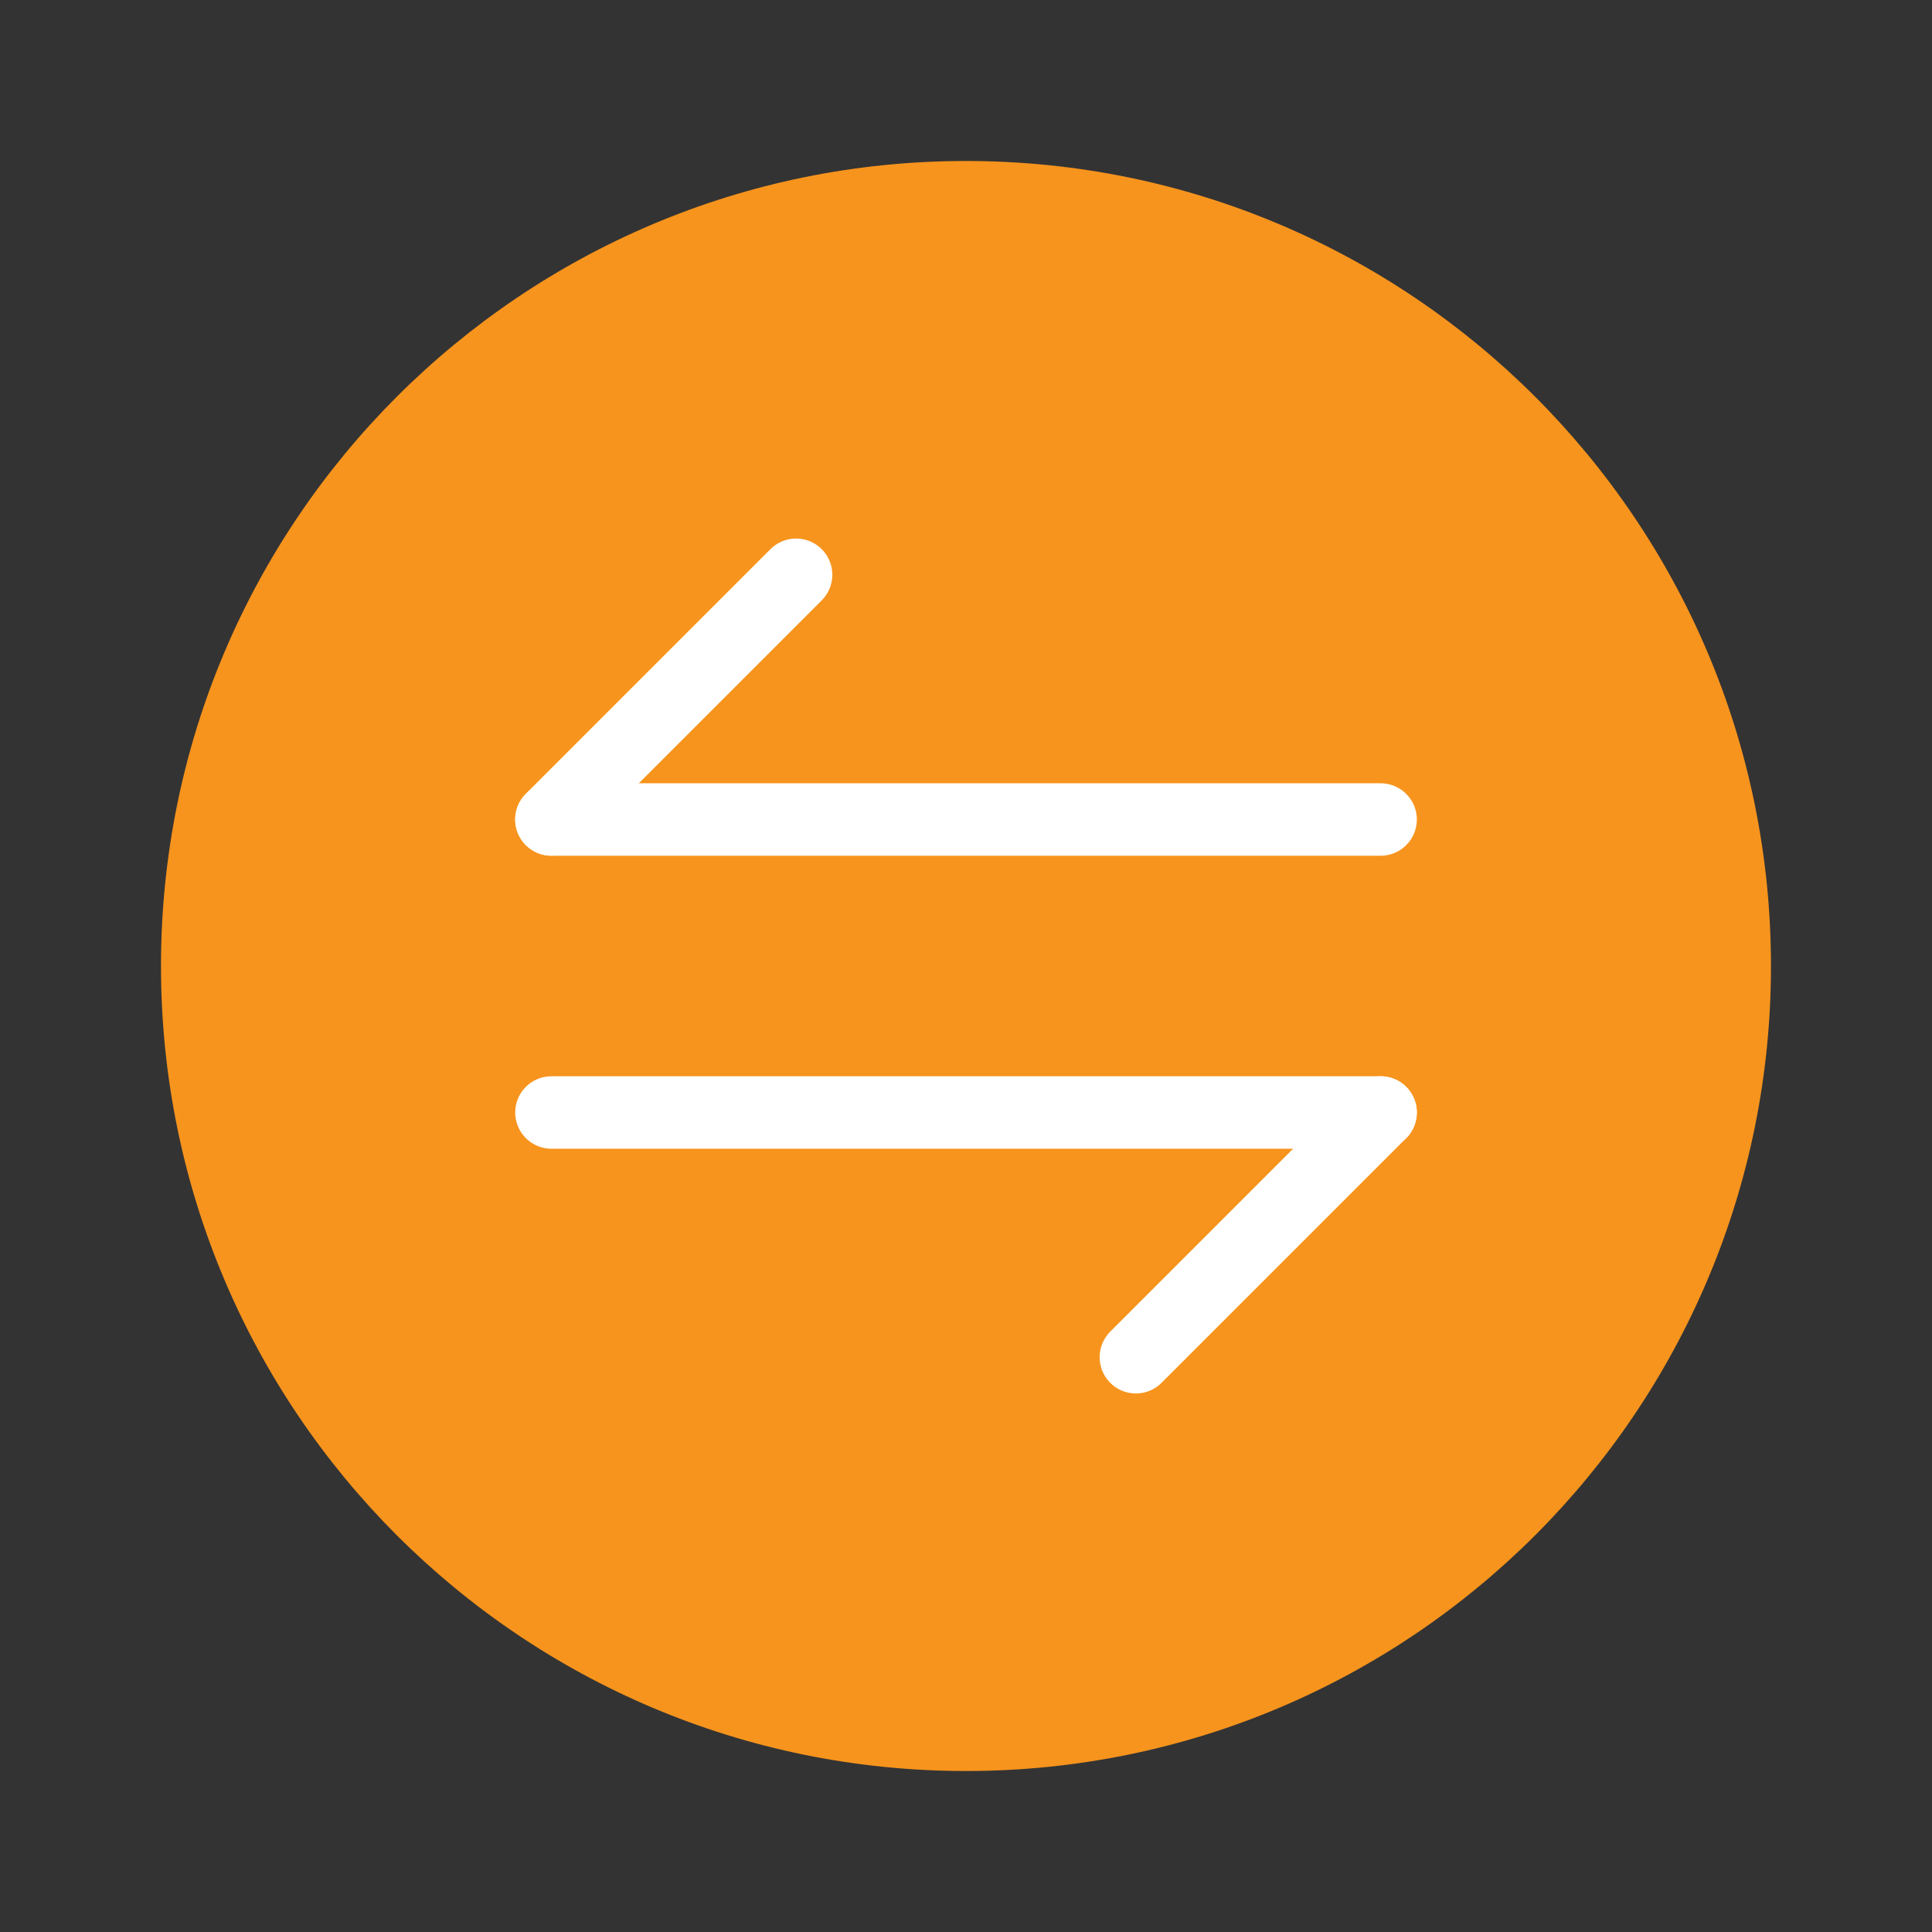 <svg width="40" height="40" viewBox="0 0 40 40" fill="none" xmlns="http://www.w3.org/2000/svg">
<rect x="0" y="0" width="40" height="40" fill="#333333" stroke="none"/>
<path d="M3.333 20C3.333 29.205 10.795 36.667 19.999 36.667C29.204 36.667 36.666 29.205 36.666 20C36.666 10.795 29.204 3.333 19.999 3.333C10.795 3.333 3.333 10.795 3.333 20Z" fill="#F7941D"/>
<path d="M28.584 23.033L23.517 28.1" stroke="white" stroke-width="1.5" stroke-miterlimit="10" stroke-linecap="round" stroke-linejoin="round"/>
<path d="M11.417 23.033L28.584 23.033" stroke="white" stroke-width="1.5" stroke-miterlimit="10" stroke-linecap="round" stroke-linejoin="round"/>
<path d="M11.416 16.966L16.482 11.9" stroke="white" stroke-width="1.5" stroke-miterlimit="10" stroke-linecap="round" stroke-linejoin="round"/>
<path d="M28.584 16.967L11.417 16.967" stroke="white" stroke-width="1.5" stroke-miterlimit="10" stroke-linecap="round" stroke-linejoin="round"/>
</svg>
